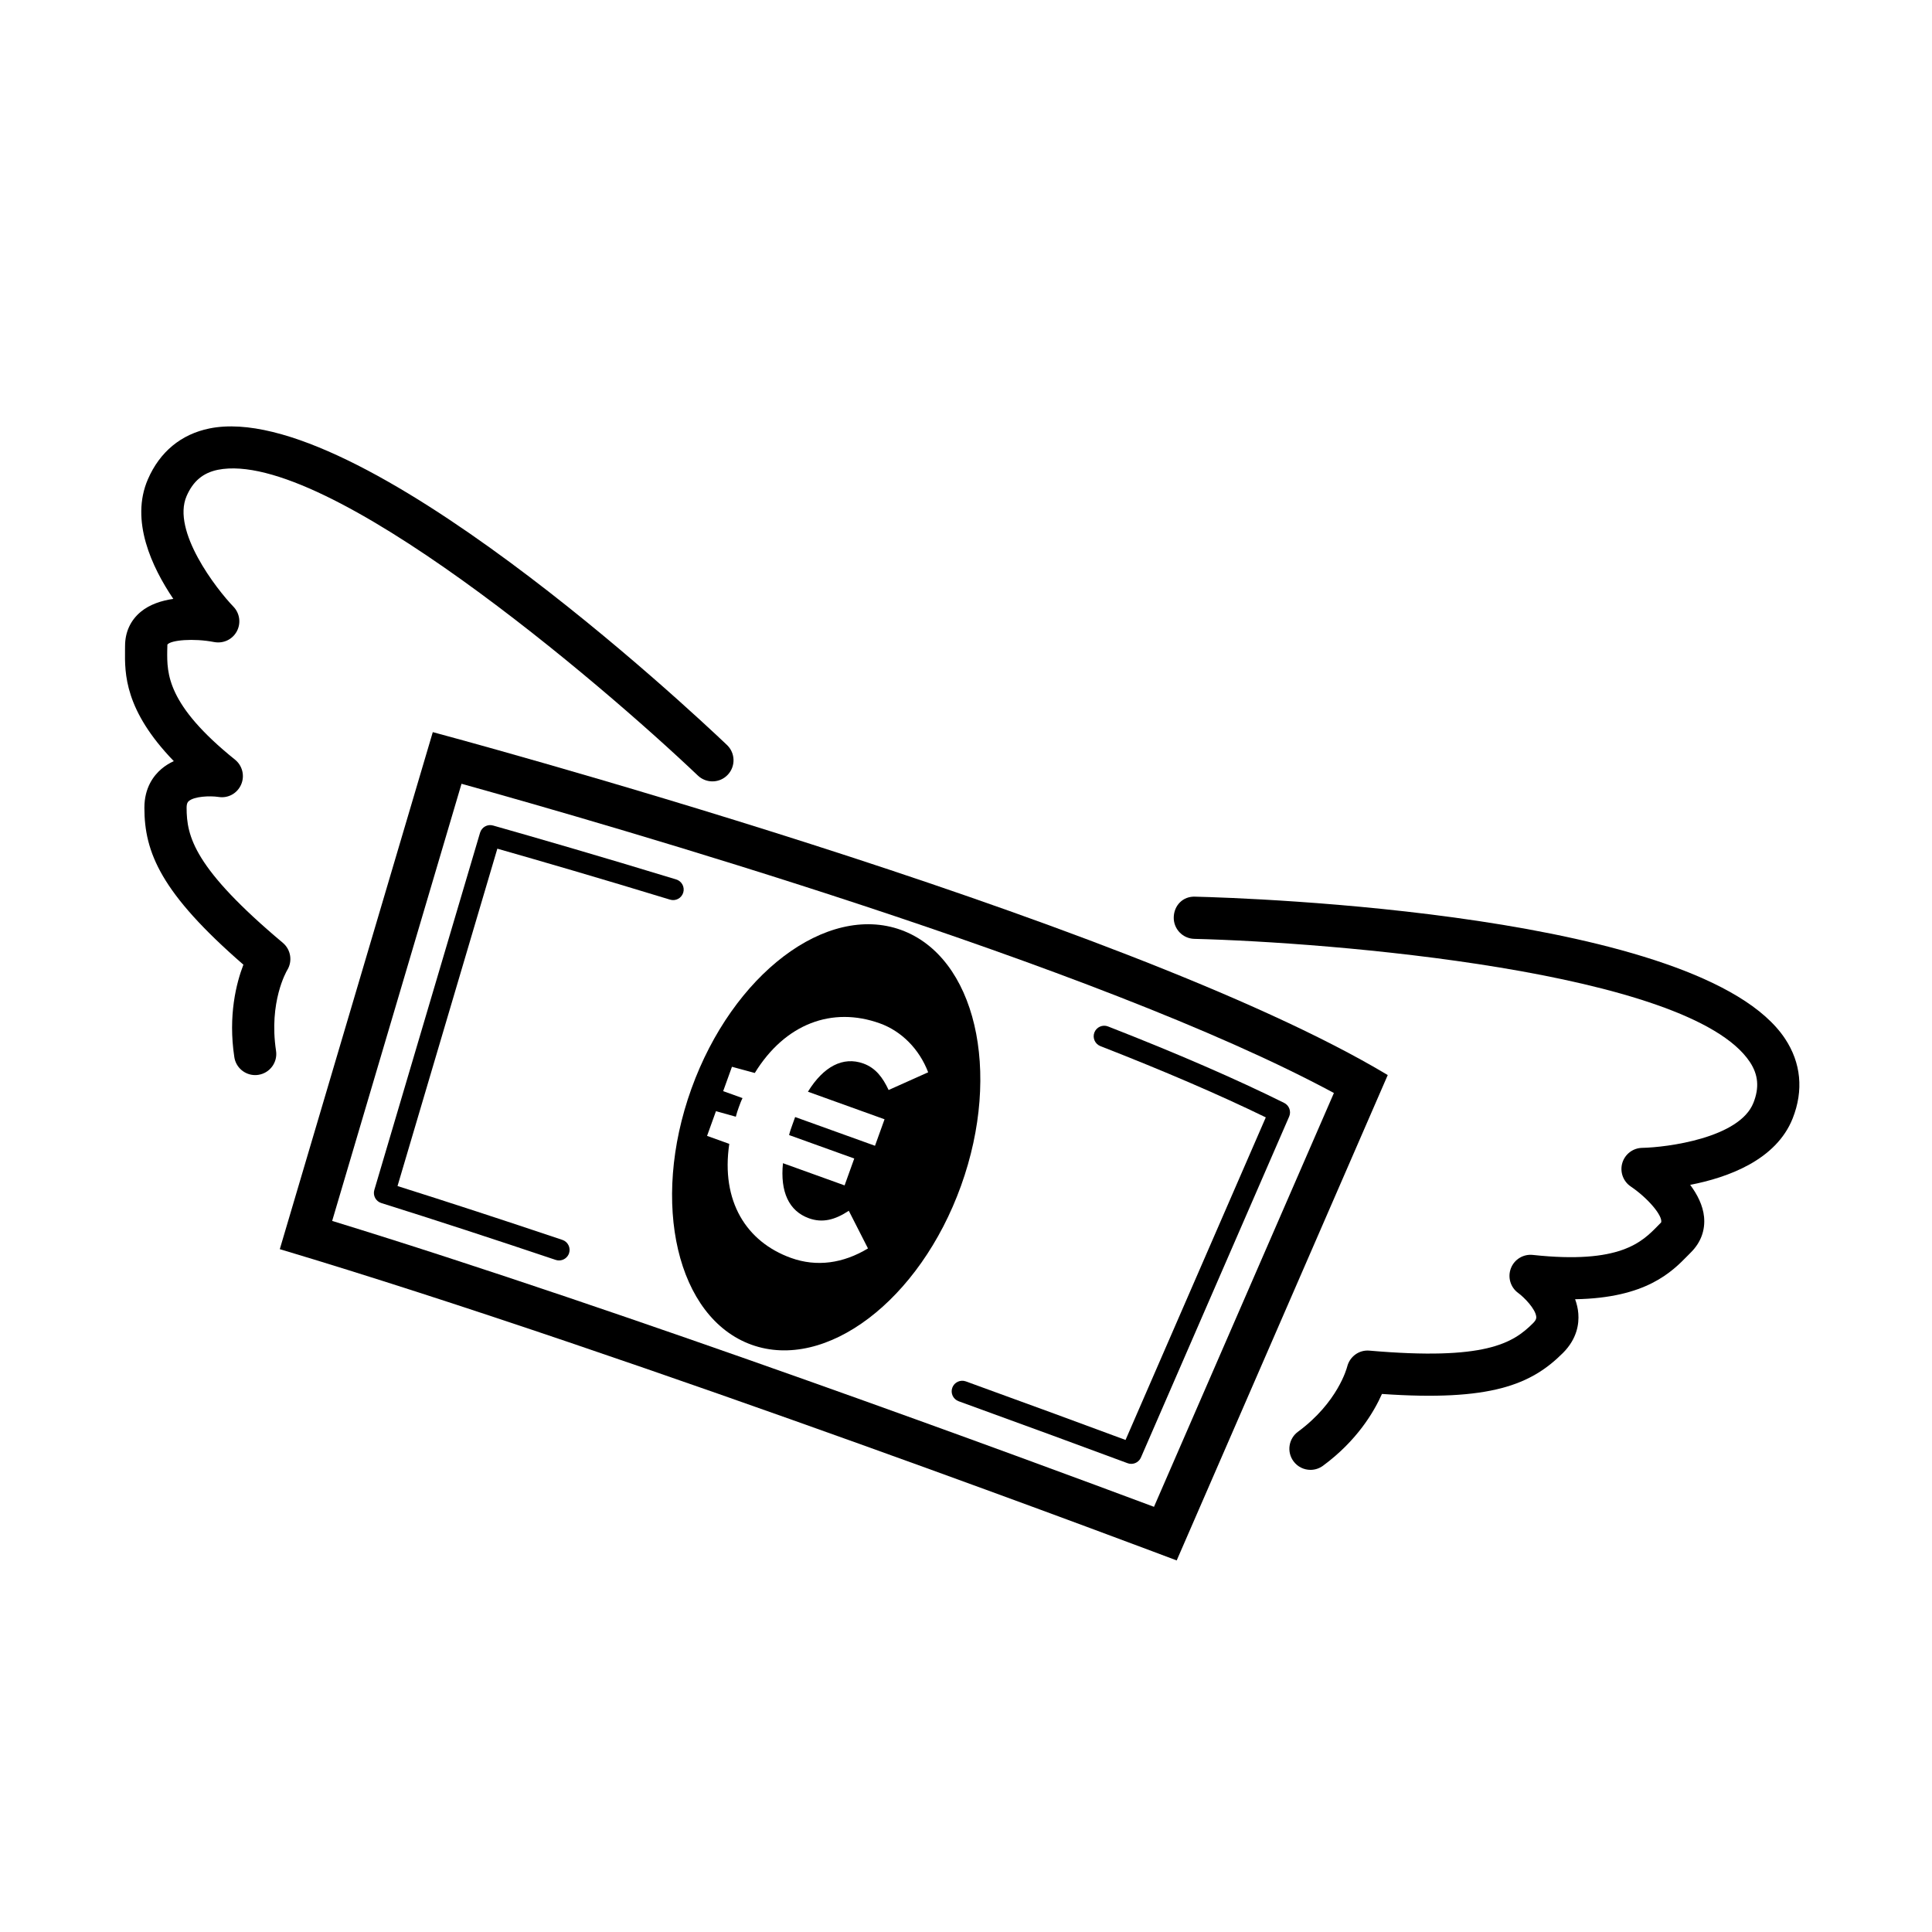<?xml version="1.0" encoding="utf-8"?>
<!-- Generator: Adobe Illustrator 15.1.0, SVG Export Plug-In . SVG Version: 6.00 Build 0)  -->
<!DOCTYPE svg PUBLIC "-//W3C//DTD SVG 1.1//EN" "http://www.w3.org/Graphics/SVG/1.1/DTD/svg11.dtd">
<svg version="1.1" id="Layer_1" xmlns="http://www.w3.org/2000/svg" xmlns:xlink="http://www.w3.org/1999/xlink" x="0px" y="0px"
	 width="300px" height="300px" viewBox="0 0 300 300" enable-background="new 0 0 300 300" xml:space="preserve">
<g>
	<path d="M67.204,113.684l-23.757,80.285c54.889,16.385,139.27,48.335,139.27,48.335l32.771-75.37
		C174.524,142.357,67.204,113.684,67.204,113.684z M179.19,233.979c-19.229-7.188-81.821-30.334-127.612-44.396l20.087-67.878
		c22.219,6.18,98.837,28.217,135.462,48.018L179.19,233.979z"/>
	<path d="M199.406,171.26c-7.44-3.696-16.641-7.693-27.346-11.872c-0.839-0.333-1.792,0.086-2.122,0.928
		c-0.329,0.845,0.088,1.792,0.933,2.125c9.949,3.885,18.58,7.606,25.681,11.065l-21.777,50.089
		c-6.406-2.377-14.944-5.521-24.801-9.095c-0.848-0.301-1.792,0.131-2.1,0.982c-0.31,0.852,0.131,1.789,0.979,2.1
		c10.615,3.85,19.701,7.196,26.236,9.622c0.186,0.071,0.38,0.103,0.568,0.103c0.634,0,1.235-0.37,1.505-0.985l23.018-52.942
		C200.525,172.578,200.187,171.65,199.406,171.26z"/>
	<path d="M104.044,139.695c0.874,0.269,1.783-0.226,2.048-1.088c0.263-0.865-0.224-1.781-1.088-2.045
		c-11.789-3.6-21.972-6.542-28.439-8.375c-0.867-0.253-1.763,0.253-2.02,1.11l-16.42,55.483c-0.253,0.857,0.227,1.76,1.082,2.028
		c8.205,2.576,17.316,5.547,27.08,8.83c0.173,0.058,0.349,0.083,0.521,0.083c0.685,0,1.322-0.429,1.552-1.113
		c0.288-0.858-0.172-1.789-1.03-2.077c-9.178-3.083-17.784-5.895-25.604-8.362l15.501-52.387
		C83.698,133.626,93.189,136.379,104.044,139.695z"/>
	<path d="M139.893,144.393c-11.562-4.164-26.125,6.883-32.533,24.671c-6.403,17.787-2.224,35.583,9.335,39.746
		c11.559,4.16,26.123-6.884,32.53-24.674C155.628,166.351,151.448,148.557,139.893,144.393z M137.985,169.256
		c-0.89-1.891-1.978-3.414-3.924-4.115c-3.168-1.139-6.198,0.471-8.605,4.379l11.895,4.281l-1.482,4.115l-12.4-4.464
		c-0.141,0.387-0.282,0.777-0.419,1.167c-0.201,0.558-0.4,1.111-0.521,1.632l10.119,3.642l-1.5,4.174l-9.569-3.447
		c-0.454,4.423,0.912,7.428,4.022,8.548c2.112,0.762,4.048,0.262,6.199-1.161l2.979,5.847c-3.85,2.323-7.956,2.915-11.959,1.472
		c-6.951-2.503-10.896-8.819-9.578-17.706l-3.449-1.242l1.382-3.836l3.085,0.86c0.122-0.521,0.282-0.966,0.461-1.47
		c0.182-0.498,0.339-0.943,0.579-1.421l-3.005-1.081l1.363-3.782l3.546,0.963c4.708-7.665,12.029-10.366,19.425-7.703
		c3.331,1.2,6.106,3.955,7.498,7.597L137.985,169.256z"/>
	<path d="M44.599,150.639c0.854-1.384,0.566-3.187-0.678-4.234c-13.802-11.593-14.945-16.537-14.945-20.977
		c0-0.742,0.228-0.938,0.336-1.032c0.861-0.739,3.239-0.851,4.621-0.646c1.492,0.243,2.906-0.555,3.504-1.912
		c0.599-1.357,0.211-2.948-0.944-3.879c-10.618-8.542-10.564-13.391-10.525-16.934l0.025-0.933c0.512-0.694,4.035-1.021,7.273-0.392
		c1.424,0.26,2.826-0.404,3.501-1.658c0.681-1.256,0.47-2.808-0.519-3.837c-2.637-2.732-9.626-11.757-7.274-17.174
		c1.005-2.315,2.551-3.611,4.862-4.082c16.747-3.336,59.439,33.128,74.528,47.479c1.309,1.247,3.389,1.2,4.634-0.115
		c1.248-1.312,1.197-3.386-0.115-4.633c-5.805-5.521-57.353-53.81-80.349-49.152c-4.407,0.895-7.716,3.624-9.569,7.893
		c-2.784,6.41,0.615,13.644,3.946,18.574c-1.83,0.265-3.648,0.85-5.04,1.995c-1.604,1.322-2.452,3.159-2.452,5.316l-0.006,0.646
		c-0.039,3.627-0.102,9.3,7.575,17.238c-0.685,0.313-1.341,0.715-1.937,1.224c-1.2,1.027-2.631,2.906-2.631,6.015
		c0,6.938,2.576,13.252,15.374,24.366c-1.097,2.853-2.39,7.89-1.408,14.358c0.243,1.622,1.642,2.787,3.235,2.787
		c0.164,0,0.33-0.014,0.496-0.039c1.789-0.271,3.018-1.942,2.746-3.73C41.715,155.582,44.493,150.817,44.599,150.639z"/>
	<path d="M277.186,161.295c-12.947-19.545-83.562-21.862-91.568-22.06c-1.962-0.096-3.315,1.387-3.36,3.193
		c-0.045,1.81,1.385,3.312,3.193,3.357c20.817,0.52,76.891,4.968,86.273,19.128c1.302,1.965,1.479,3.975,0.55,6.324
		c-2.163,5.494-13.488,6.932-17.284,7.002c-1.426,0.028-2.671,0.976-3.078,2.346c-0.406,1.369,0.122,2.848,1.303,3.647
		c2.727,1.85,4.992,4.57,4.729,5.582l-0.506,0.516c-2.477,2.531-5.853,6-19.418,4.534c-1.479-0.161-2.874,0.688-3.408,2.073
		c-0.535,1.383-0.074,2.957,1.127,3.831c0.901,0.656,2.713,2.483,2.81,3.715c0.01,0.16,0.031,0.448-0.494,0.974
		c-3.139,3.142-7.452,5.83-25.396,4.269c-1.639-0.153-3.075,0.928-3.469,2.489c-0.058,0.225-1.463,5.556-7.643,10.106
		c-1.459,1.076-1.77,3.127-0.694,4.583c0.641,0.873,1.632,1.335,2.641,1.335c0.675,0,1.354-0.209,1.939-0.638
		c5.271-3.881,7.917-8.358,9.155-11.149c16.91,1.179,23.191-1.456,28.101-6.362c2.199-2.194,2.516-4.537,2.391-6.111
		c-0.057-0.781-0.24-1.526-0.499-2.234c11.037-0.186,15.005-4.236,17.543-6.829l0.455-0.464c1.526-1.526,2.224-3.424,2.025-5.494
		c-0.177-1.792-1.047-3.488-2.154-4.974c5.841-1.13,13.36-3.84,15.924-10.342C280.078,169.311,279.669,165.042,277.186,161.295z"/>
</g>
</svg>
